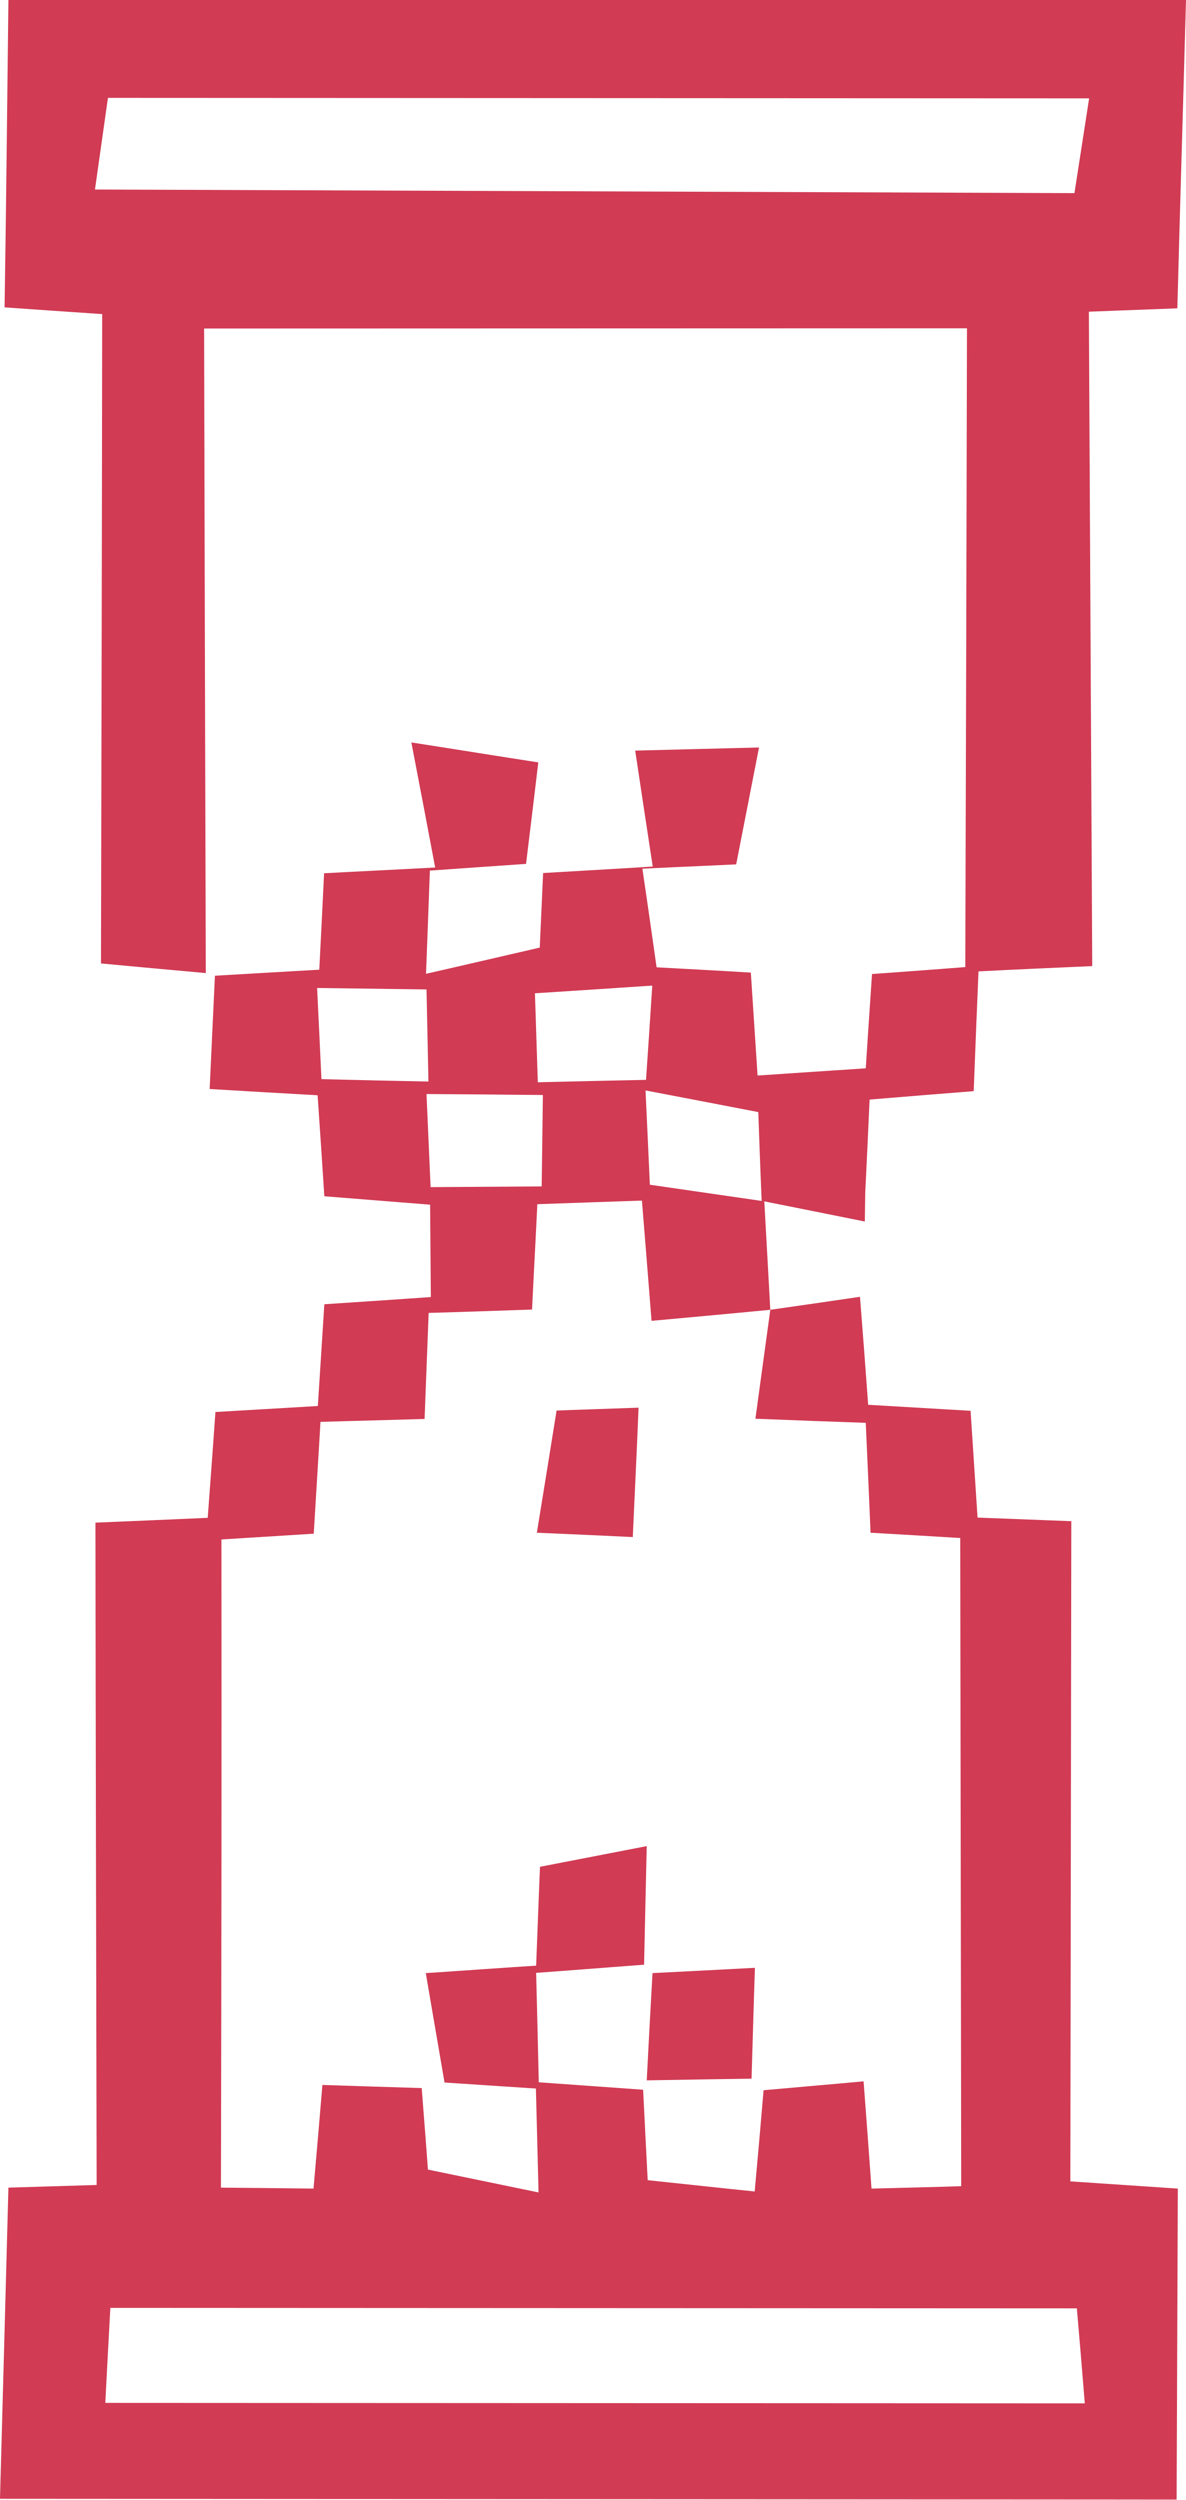 <?xml version="1.0" encoding="utf-8"?>
<!-- Generator: Adobe Illustrator 23.0.3, SVG Export Plug-In . SVG Version: 6.00 Build 0)  -->
<svg version="1.1" xmlns="http://www.w3.org/2000/svg" xmlns:xlink="http://www.w3.org/1999/xlink" x="0px" y="0px"
	 viewBox="0 0 49.33 103.94" style="enable-background:new 0 0 49.33 103.94;" xml:space="preserve">
<style type="text/css">
	.st0{fill:#E4E5E3;}
	.st1{opacity:0.35;}
	.st2{fill:none;stroke:#000000;stroke-width:0.185;stroke-miterlimit:10;}
	.st3{fill:none;stroke:#000000;stroke-miterlimit:10;}
	.st4{opacity:0.14;fill:none;stroke:#4D4D4D;stroke-miterlimit:10;}
	.st5{clip-path:url(#SVGID_2_);}
	.st6{clip-path:url(#SVGID_4_);}
	.st7{fill:none;}
	.st8{opacity:0.4;}
	.st9{fill:none;stroke:#4C4885;stroke-width:0.93;stroke-linecap:round;stroke-linejoin:round;}
	.st10{fill:none;stroke:#4C4885;stroke-width:0.93;stroke-linecap:round;stroke-linejoin:round;stroke-dasharray:2.158,4.316;}
	.st11{fill:none;stroke:#4C4885;stroke-width:0.93;stroke-linecap:round;stroke-linejoin:round;stroke-dasharray:2.158,4.315;}
	.st12{fill:none;stroke:#4C4885;stroke-width:0.93;stroke-linecap:round;stroke-linejoin:round;stroke-dasharray:2.147,4.295;}
	.st13{fill:none;stroke:#4C4885;stroke-width:0.93;stroke-linecap:round;stroke-linejoin:round;stroke-dasharray:2.437,4.873;}
	.st14{fill:none;stroke:#4C4885;stroke-width:0.93;stroke-linecap:round;stroke-linejoin:round;stroke-dasharray:2.451,4.901;}
	.st15{fill:none;stroke:#D13B54;stroke-width:0.93;stroke-linecap:round;stroke-linejoin:round;}
	.st16{fill:none;stroke:#D13B54;stroke-width:0.93;stroke-linecap:round;stroke-linejoin:round;stroke-dasharray:2.188,4.376;}
	.st17{fill:none;stroke:#D13B54;stroke-width:0.93;stroke-linecap:round;stroke-linejoin:round;stroke-dasharray:2.224,4.448;}
	.st18{fill:none;stroke:#4C4885;stroke-width:0.93;stroke-linecap:round;stroke-linejoin:round;stroke-dasharray:1.652,3.305;}
	.st19{fill:none;stroke:#4C4885;stroke-width:0.93;stroke-linecap:round;stroke-linejoin:round;stroke-dasharray:1.647,3.294;}
	.st20{fill:none;stroke:#4C4885;stroke-width:0.93;stroke-linecap:round;stroke-linejoin:round;stroke-dasharray:2.441,4.882;}
	.st21{fill:none;stroke:#4C4885;stroke-width:0.93;stroke-linecap:round;stroke-linejoin:round;stroke-dasharray:2.445,4.891;}
	.st22{fill:none;stroke:#4C4885;stroke-width:0.93;stroke-linecap:round;stroke-linejoin:round;stroke-dasharray:1.825,3.65;}
	.st23{fill:none;stroke:#4C4885;stroke-width:0.93;stroke-linecap:round;stroke-linejoin:round;stroke-dasharray:1.827,3.655;}
	.st24{fill:none;stroke:#4C4885;stroke-width:0.625;stroke-linecap:round;stroke-linejoin:round;}
	.st25{fill:none;stroke:#4C4885;stroke-width:0.625;stroke-linecap:round;stroke-linejoin:round;stroke-dasharray:1.451,2.903;}
	.st26{fill:none;stroke:#4C4885;stroke-width:0.625;stroke-linecap:round;stroke-linejoin:round;stroke-dasharray:1.451,2.902;}
	.st27{fill:none;stroke:#4C4885;stroke-width:0.625;stroke-linecap:round;stroke-linejoin:round;stroke-dasharray:1.444,2.888;}
	.st28{fill:none;stroke:#000000;stroke-width:1.381;stroke-linecap:round;stroke-linejoin:round;}
	.st29{fill:none;stroke:#000000;stroke-width:1.381;stroke-linecap:round;stroke-linejoin:round;stroke-dasharray:2.321,4.641;}
	.st30{fill:none;stroke:#000000;stroke-width:1.381;stroke-linecap:round;stroke-linejoin:round;stroke-dasharray:2.32,4.639;}
	.st31{fill:none;stroke:#000000;stroke-width:1.381;stroke-linecap:round;stroke-linejoin:round;stroke-dasharray:2.309,4.617;}
	.st32{fill:none;stroke:#000000;stroke-width:1.569;stroke-linecap:round;stroke-linejoin:round;}
	.st33{fill:none;stroke:#000000;stroke-width:1.569;stroke-linecap:round;stroke-linejoin:round;stroke-dasharray:2.62,5.24;}
	.st34{fill:none;stroke:#000000;stroke-width:1.569;stroke-linecap:round;stroke-linejoin:round;stroke-dasharray:2.635,5.27;}
	.st35{fill:none;stroke:#000000;stroke-width:1.413;stroke-linecap:round;stroke-linejoin:round;}
	.st36{fill:none;stroke:#000000;stroke-width:1.413;stroke-linecap:round;stroke-linejoin:round;stroke-dasharray:2.352,4.705;}
	.st37{fill:none;stroke:#000000;stroke-width:1.413;stroke-linecap:round;stroke-linejoin:round;stroke-dasharray:2.391,4.783;}
	.st38{fill:none;stroke:#000000;stroke-width:1.054;stroke-linecap:round;stroke-linejoin:round;}
	.st39{fill:none;stroke:#000000;stroke-width:1.054;stroke-linecap:round;stroke-linejoin:round;stroke-dasharray:1.777,3.553;}
	.st40{fill:none;stroke:#000000;stroke-width:1.054;stroke-linecap:round;stroke-linejoin:round;stroke-dasharray:1.771,3.541;}
	.st41{fill:none;stroke:#000000;stroke-width:1.569;stroke-linecap:round;stroke-linejoin:round;stroke-dasharray:2.624,5.249;}
	.st42{fill:none;stroke:#000000;stroke-width:1.569;stroke-linecap:round;stroke-linejoin:round;stroke-dasharray:2.629,5.258;}
	.st43{fill:none;stroke:#000000;stroke-width:1.17;stroke-linecap:round;stroke-linejoin:round;}
	.st44{fill:none;stroke:#000000;stroke-width:1.17;stroke-linecap:round;stroke-linejoin:round;stroke-dasharray:1.962,3.924;}
	.st45{fill:none;stroke:#000000;stroke-width:1.17;stroke-linecap:round;stroke-linejoin:round;stroke-dasharray:1.965,3.929;}
	.st46{fill:none;stroke:#000000;stroke-width:1.701;stroke-linejoin:round;stroke-miterlimit:10;}
	.st47{fill:none;stroke:#4C4885;stroke-width:1.582;stroke-linejoin:round;stroke-miterlimit:10;}
	.st48{opacity:0.4;fill:none;stroke:#4C4885;stroke-width:0.868;stroke-miterlimit:10;}
	.st49{opacity:0.4;fill:none;stroke:#4C4885;stroke-width:0.264;stroke-miterlimit:10;}
	.st50{opacity:0.4;fill:none;stroke:#D13B54;stroke-width:0.79;stroke-miterlimit:10;}
	.st51{opacity:0.4;fill:none;stroke:#4C4885;stroke-width:1.054;stroke-miterlimit:10;}
	.st52{opacity:0.4;fill:none;stroke:#4C4885;stroke-width:2.108;stroke-miterlimit:10;}
	.st53{opacity:0.4;fill:none;stroke:#4C4885;stroke-width:3.162;stroke-miterlimit:10;}
	.st54{opacity:0.4;fill:#4C4885;}
	.st55{opacity:0.4;fill:none;stroke:#4C4885;stroke-width:0.999;stroke-miterlimit:10;}
	.st56{opacity:0.4;fill:none;stroke:#D13B54;stroke-width:0.999;stroke-miterlimit:10;}
	.st57{opacity:0.4;fill:#D13B54;}
	.st58{fill:#4C4885;}
	.st59{fill:none;stroke:#D13B54;stroke-width:1.187;stroke-miterlimit:10;}
	.st60{opacity:0.4;fill:none;stroke:#4C4885;stroke-width:3.164;stroke-miterlimit:10;}
	.st61{opacity:0.4;fill:none;stroke:#D13B54;stroke-width:0.868;stroke-miterlimit:10;}
	.st62{opacity:0.4;fill:none;stroke:#D13B54;stroke-width:3.164;stroke-miterlimit:10;}
	.st63{fill:#FFFFFF;stroke:#000000;stroke-width:1.616;stroke-miterlimit:10;}
	.st64{fill:none;stroke:#000000;stroke-width:2;stroke-miterlimit:10;}
	.st65{fill:#FFFFFF;stroke:#000000;stroke-width:0.933;stroke-miterlimit:10;}
	.st66{fill:none;stroke:#000000;stroke-width:0.283;stroke-miterlimit:10;}
	.st67{fill:none;stroke:#000000;stroke-width:0.85;stroke-miterlimit:10;}
	.st68{fill:none;stroke:#000000;stroke-width:1.133;stroke-miterlimit:10;}
	.st69{fill:none;stroke:#000000;stroke-width:2.267;stroke-miterlimit:10;}
	.st70{fill:none;stroke:#000000;stroke-width:3.4;stroke-miterlimit:10;}
	.st71{fill:none;stroke:#000000;stroke-width:1.074;stroke-miterlimit:10;}
	.st72{fill:none;stroke:#000000;stroke-width:1.276;stroke-miterlimit:10;}
	.st73{fill:none;stroke:#000000;stroke-width:3.402;stroke-miterlimit:10;}
	.st74{fill:none;stroke:#4C4885;stroke-width:2;stroke-miterlimit:10;}
	.st75{fill:#FFFFFF;stroke:#4C4885;stroke-width:1.616;stroke-miterlimit:10;}
	.st76{opacity:0.7;fill:#FFFFFF;}
	.st77{fill:none;stroke:#4C4885;stroke-width:18.008;stroke-miterlimit:10;}
	.st78{fill:none;stroke:#4C4885;stroke-width:0.584;stroke-miterlimit:10;}
	.st79{fill:none;stroke:#4C4885;stroke-width:1.418;stroke-miterlimit:10;}
	.st80{fill:none;stroke:#4C4885;stroke-width:2.127;stroke-miterlimit:10;}
	.st81{fill:none;stroke:#4C4885;stroke-width:0.672;stroke-miterlimit:10;}
	.st82{fill:none;stroke:#D13B54;stroke-width:0.798;stroke-miterlimit:10;}
	.st83{fill:none;stroke:#4C4885;stroke-width:2.128;stroke-miterlimit:10;}
	.st84{fill:#D13B54;}
	.st85{fill:none;stroke:#000000;stroke-width:18.008;stroke-miterlimit:10;}
	.st86{fill:#FF0000;}
	.st87{fill:#00FFFF;}
	.st88{fill:none;stroke:#D13B54;stroke-width:3.553;stroke-miterlimit:10;}
	.st89{opacity:0.4;fill:#FFFFFF;}
	.st90{opacity:0.4;fill:none;stroke:#D13B54;stroke-width:3.553;stroke-miterlimit:10;}
	.st91{fill:none;stroke:#D13B54;stroke-width:2.344;stroke-miterlimit:10;}
	.st92{fill:#FFFFFF;}
</style>
<g id="fondo">
</g>
<g id="malla">
</g>
<g id="ATREZZO">
</g>
<g id="ondas_sonoras">
</g>
<g id="Capa_1">
	<g>
		<path class="st84" d="M32.04,54.46c1.19-0.17,2.38-0.34,3.73-0.54c0.13,1.64,0.23,2.97,0.34,4.49c1.39,0.08,2.74,0.16,4.26,0.25
			c0.09,1.39,0.18,2.73,0.29,4.44c1.31,0.05,2.63,0.1,3.9,0.15c-0.01,9.09-0.03,18.18-0.04,27.45c2.1,0.14,3.42,0.23,4.47,0.3
			c-0.02,4.42-0.03,8.77-0.05,12.93c-16.02-0.01-32.54-0.02-48.94-0.03c0.11-4.07,0.23-8.35,0.35-12.94
			c0.63-0.02,2.05-0.06,3.67-0.11C4,81.66,3.98,72.54,3.97,63.31c1.73-0.07,3.08-0.13,4.67-0.2c0.1-1.39,0.21-2.8,0.32-4.4
			c1.4-0.08,2.73-0.16,4.26-0.25c0.09-1.36,0.17-2.69,0.27-4.23c1.39-0.09,2.71-0.18,4.43-0.3c-0.01-1.3-0.02-2.5-0.03-3.84
			c-1.66-0.13-2.99-0.24-4.4-0.35c-0.09-1.41-0.18-2.75-0.28-4.2c-1.47-0.08-2.81-0.16-4.49-0.26c0.07-1.55,0.14-3,0.22-4.71
			c1.44-0.08,2.86-0.17,4.34-0.25c0.07-1.35,0.13-2.58,0.2-4.01c1.45-0.08,2.78-0.14,4.62-0.24c-0.3-1.59-0.59-3.13-0.99-5.2
			c2.19,0.34,3.53,0.56,5.28,0.83c-0.12,1.03-0.3,2.49-0.51,4.22c-1.01,0.07-2.33,0.16-4,0.28c-0.04,1.18-0.09,2.39-0.16,4.29
			c1.63-0.37,3.12-0.72,4.73-1.09c0.02-0.48,0.08-1.73,0.14-3.1c1.49-0.09,2.82-0.16,4.56-0.27c-0.24-1.56-0.46-3.02-0.73-4.82
			c1.88-0.05,3.19-0.08,5.15-0.13c-0.33,1.68-0.62,3.19-0.95,4.86c-0.79,0.04-2.04,0.09-3.9,0.18c0.19,1.3,0.38,2.6,0.59,4.1
			c1.11,0.06,2.44,0.13,3.92,0.22c0.1,1.47,0.18,2.8,0.28,4.28c1.44-0.1,2.86-0.19,4.5-0.3c0.06-0.94,0.15-2.29,0.26-3.92
			c1.36-0.1,2.76-0.2,3.88-0.29c0.03-9.08,0.05-18,0.07-26.56c-10.32,0-20.9,0.01-31.73,0.01c0.02,8.4,0.04,17.32,0.07,26.8
			c-1.54-0.14-2.86-0.26-4.36-0.4c0.02-8.93,0.04-17.85,0.05-27c-1.62-0.11-2.94-0.2-4.06-0.28C0.26,8.43,0.3,4.07,0.35,0
			c15.91,0,32.42,0,48.98,0c-0.11,4.03-0.24,8.31-0.36,12.82c-0.83,0.03-2.15,0.08-3.68,0.14c0.05,9.04,0.09,18.03,0.14,27.21
			c-1.84,0.08-3.17,0.14-4.73,0.22c-0.07,1.62-0.13,3.16-0.2,4.98c-1.39,0.11-2.79,0.22-4.33,0.35c-0.06,1.37-0.12,2.6-0.18,3.84
			c-0.01,0.41-0.01,0.82-0.02,1.23c-1.43-0.29-2.85-0.57-4.29-0.86c-0.06-1.41-0.11-2.82-0.14-3.69c-1.7-0.33-3.13-0.6-4.69-0.9
			c0.08,1.69,0.13,2.82,0.18,3.92c1.72,0.25,3.24,0.47,4.76,0.69C31.87,51.44,31.96,52.95,32.04,54.46
			c-1.65,0.16-3.3,0.31-4.94,0.46c-0.17-2.12-0.27-3.44-0.4-5c-1.54,0.05-2.89,0.1-4.35,0.15c-0.07,1.48-0.15,2.9-0.22,4.38
			c-1.48,0.05-2.84,0.1-4.3,0.14c-0.06,1.49-0.11,2.91-0.17,4.41c-1.51,0.04-2.88,0.08-4.33,0.12c-0.09,1.58-0.19,3.12-0.28,4.65
			c-1.63,0.1-3.05,0.19-3.84,0.24C9.22,73.1,9.21,81.92,9.19,90.96c1.04,0.01,2.39,0.02,3.85,0.04c0.14-1.57,0.25-2.88,0.37-4.31
			c1.5,0.05,2.81,0.09,4.13,0.13c0.12,1.5,0.21,2.73,0.26,3.39c1.59,0.33,3.01,0.62,4.6,0.95c-0.05-1.92-0.08-3.13-0.11-4.32
			c-1.7-0.11-3.04-0.2-3.8-0.25c-0.29-1.67-0.53-3.1-0.78-4.55c1.84-0.12,3.17-0.22,4.59-0.31c0.06-1.64,0.12-3.09,0.16-4.11
			c1.49-0.29,2.9-0.56,4.44-0.86c-0.05,2.15-0.08,3.56-0.11,4.93c-1.75,0.13-3.07,0.24-4.49,0.34c0.04,1.67,0.08,3.1,0.11,4.55
			c1.59,0.11,2.92,0.21,4.34,0.31c0.07,1.41,0.13,2.62,0.19,3.76c1.63,0.17,3.06,0.33,4.45,0.47c0.16-1.78,0.27-3,0.37-4.21
			c1.55-0.14,2.88-0.25,4.16-0.37c0.13,1.71,0.22,2.94,0.33,4.46c1.53-0.04,2.88-0.07,3.73-0.1c-0.01-9.07-0.03-17.98-0.04-26.95
			c-0.98-0.06-2.31-0.14-3.73-0.22c-0.07-1.61-0.13-3.05-0.2-4.57c-1.47-0.05-2.84-0.1-4.59-0.17
			C31.63,57.43,31.84,55.94,32.04,54.46z M4.49,4.07c-0.21,1.47-0.41,2.9-0.54,3.81c14,0.05,27.58,0.1,40.74,0.15
			c0.19-1.24,0.42-2.69,0.61-3.94C31.42,4.08,17.9,4.08,4.49,4.07z M44.79,95.98c-13.62-0.01-27.11-0.01-40.2-0.02
			c-0.06,1.07-0.14,2.6-0.21,3.95c13.46,0.01,26.88,0.01,40.74,0.02C45.01,98.55,44.88,97.01,44.79,95.98z M26.87,44.9
			c0.09-1.28,0.16-2.39,0.26-3.92c-1.91,0.13-3.33,0.22-4.88,0.32c0.04,1.22,0.08,2.42,0.12,3.7C24.04,44.96,25.38,44.93,26.87,44.9
			z M17.74,41.14c-1.6-0.02-2.99-0.04-4.55-0.06c0.07,1.42,0.12,2.52,0.18,3.79c1.6,0.04,2.94,0.07,4.45,0.1
			C17.79,43.56,17.77,42.46,17.74,41.14z M22.58,45.53c-1.86-0.02-3.28-0.03-4.84-0.04c0.06,1.39,0.11,2.49,0.17,3.87
			c1.63-0.01,3.03-0.02,4.62-0.03C22.55,48.05,22.56,47.02,22.58,45.53z"/>
		<path class="st84" d="M26.32,63.91c-1.06-0.05-2.3-0.11-3.99-0.18c0.26-1.6,0.51-3.14,0.82-5.08c0.72-0.03,2.03-0.07,3.41-0.12
			C26.49,60.28,26.41,61.9,26.32,63.91z"/>
		<path class="st84" d="M27.14,82.04c1.42-0.07,2.74-0.14,4.26-0.22c-0.06,1.78-0.1,3.32-0.14,4.61c-1.42,0.02-2.75,0.04-4.36,0.07
			C26.97,85.09,27.05,83.66,27.14,82.04z"/>
	</g>
</g>
<g id="texto">
</g>
<g id="hover">
</g>
</svg>
